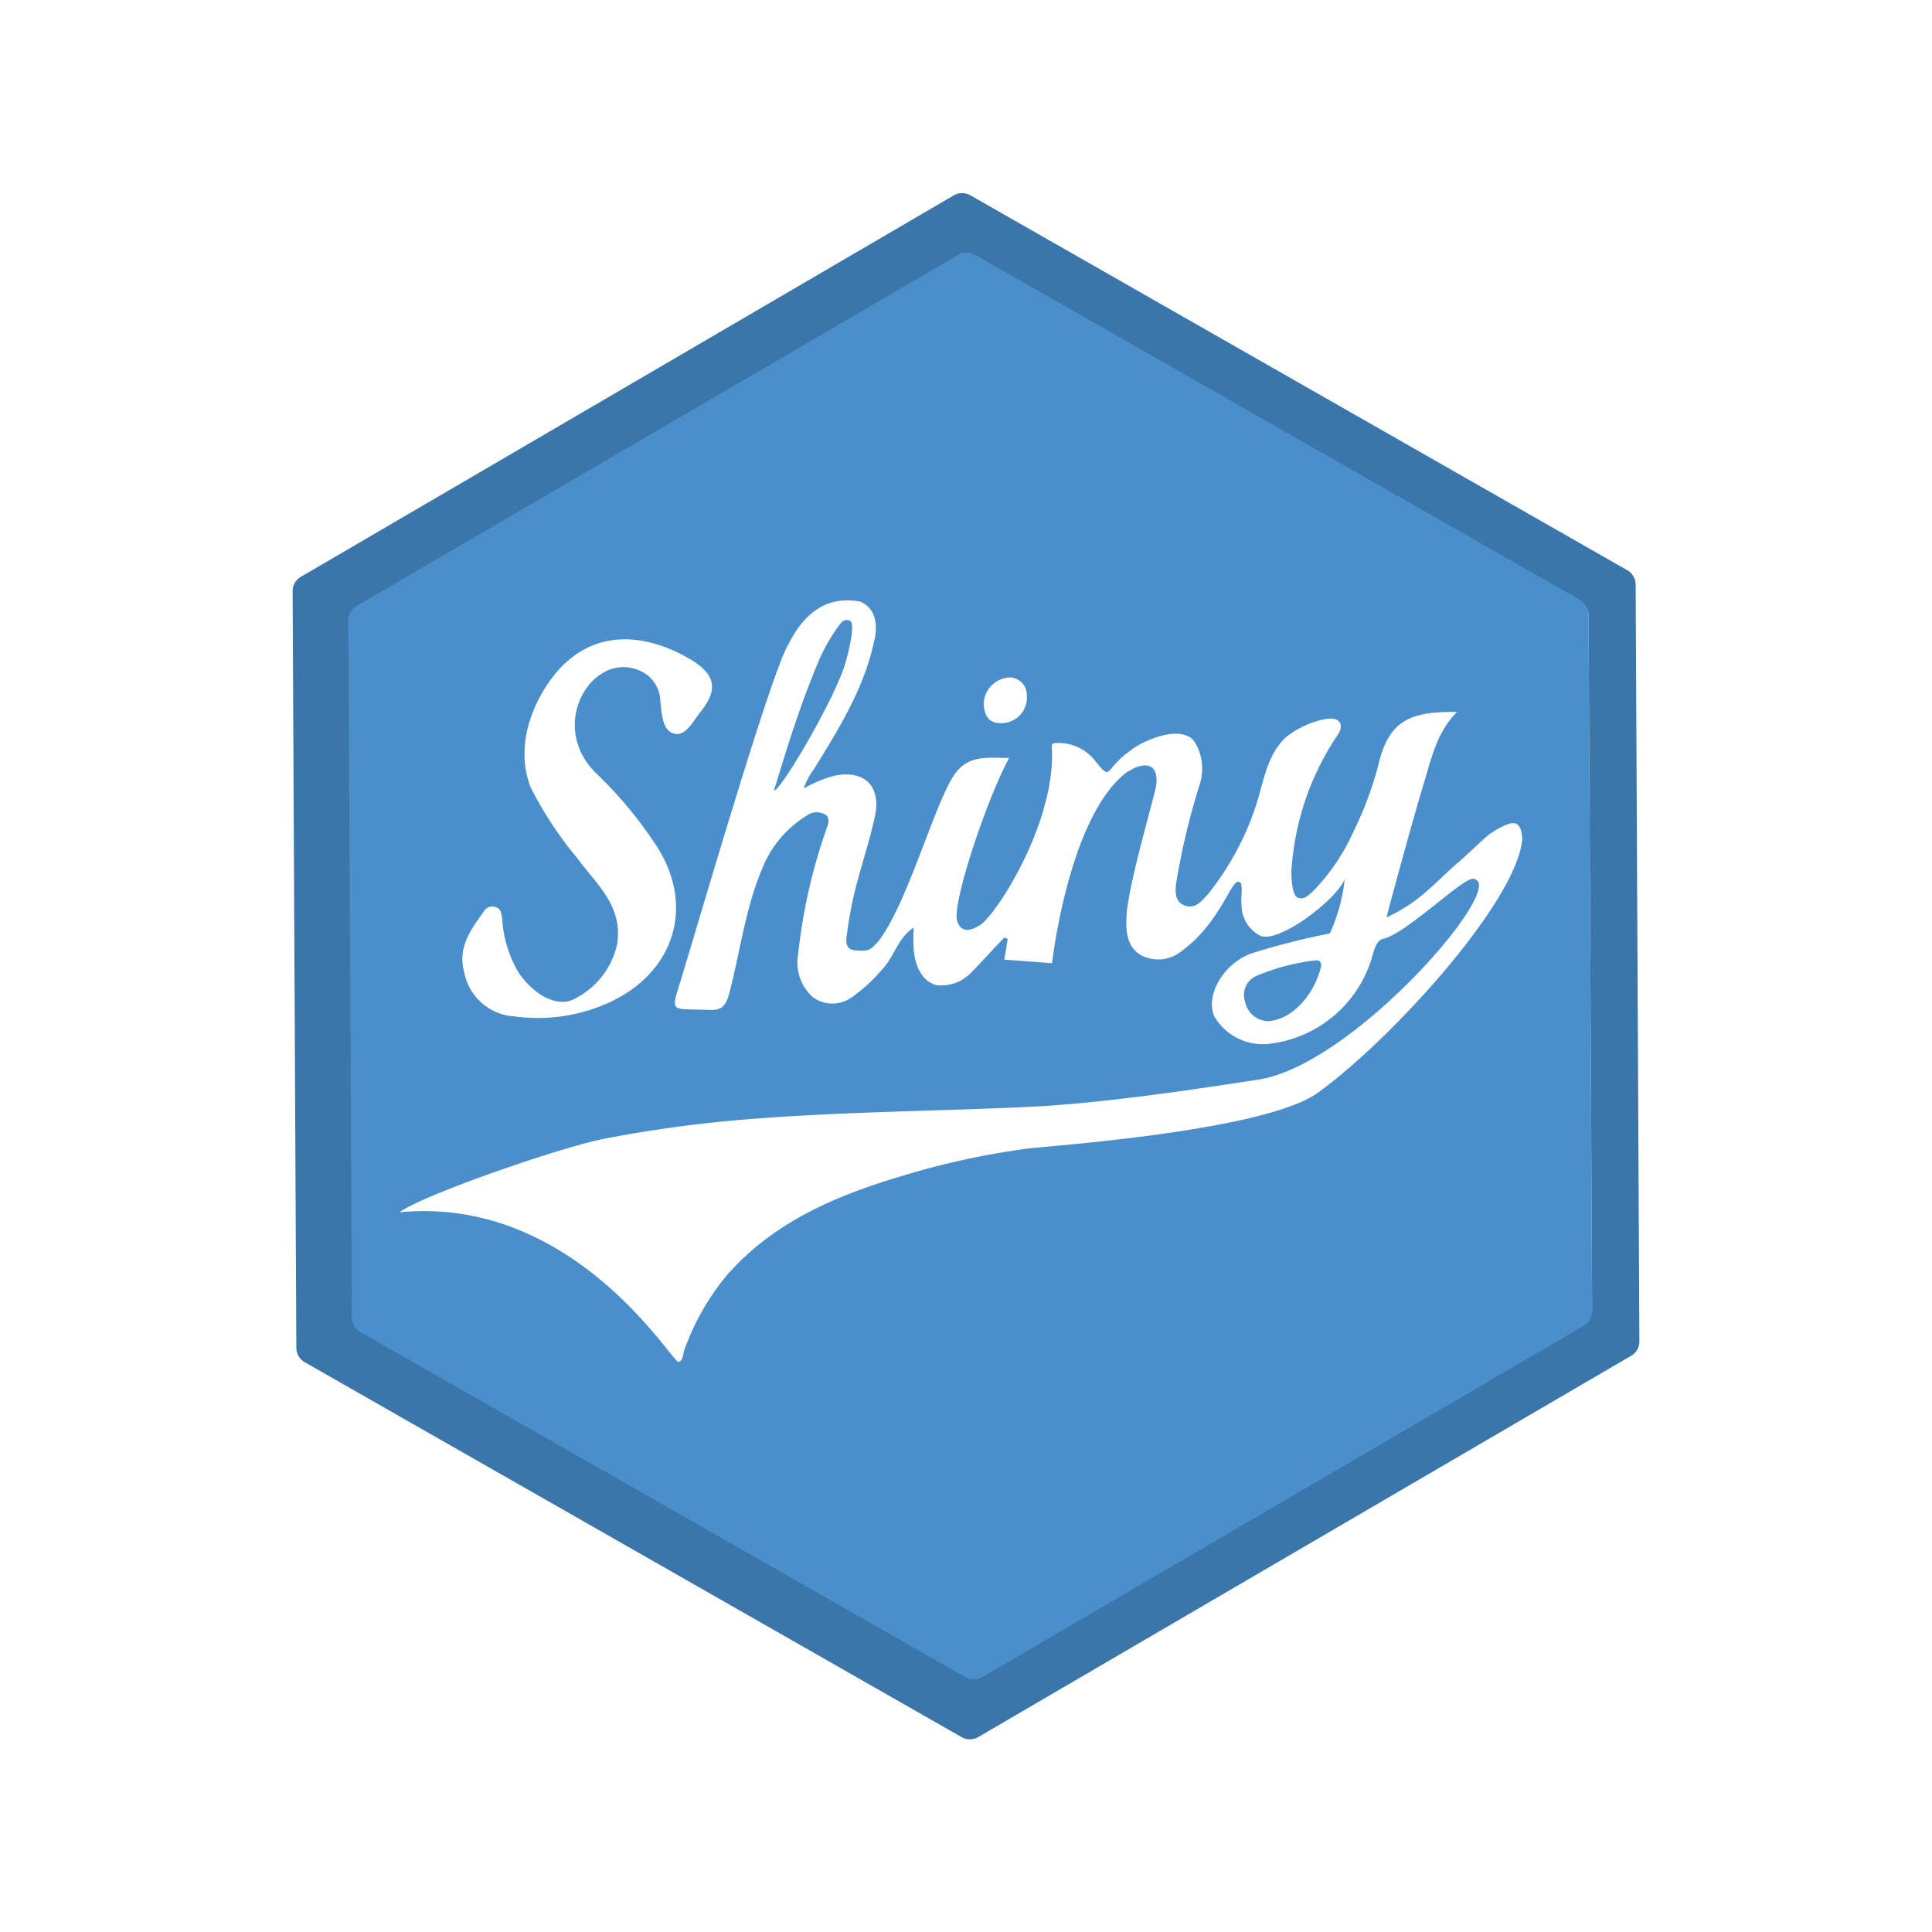 <svg xmlns="http://www.w3.org/2000/svg" viewBox="0 0 130 130"><path d="M88.9,65c-.5,2.09-2.08,3.65-3.59,3.71a1.61,1.61,0,0,1-1.53-1.31,1.4,1.4,0,0,1,.85-1.77,14.41,14.41,0,0,1,3.81-1C88.67,64.6,88.9,64.6,88.9,65ZM57.21,41.78c-.46-.23-.69.23-.91.52a12.25,12.25,0,0,0-1.37,2.56c-1.14,2.74-2,5.54-2.85,8.33.4.06,3.59-5.3,4.61-8C57,44.41,57.6,42,57.21,41.78ZM106.6,89.35,65.77,113.2a1.06,1.06,0,0,1-1.06,0L23.64,89.77a1.06,1.06,0,0,1-.53-.92l-.24-47.28a1.06,1.06,0,0,1,.53-.92L64.23,16.8a1.06,1.06,0,0,1,1.06,0l41.07,23.44a1.06,1.06,0,0,1,.53.92l.24,47.28A1.06,1.06,0,0,1,106.6,89.35ZM45.65,91.63c.34-.06.29-.52.4-.8a16.58,16.58,0,0,1,2.84-5c3.19-3.65,7.46-5.42,11.9-6.73a52.79,52.79,0,0,1,8.47-1.83C72,77,85.19,76,88.66,73.54c5-3.61,13.39-12.87,13.77-17.06-.05-1-.37-1.35-1.28-.89-1.2.57-1.37,1-3,2.41s-2.57,2.67-4.85,3.73c0-.11,1.82-6.79,2.5-9,.52-1.71.87-3.45,2.24-4.82-3.29-.06-4.63.66-5.31,3.63a23.33,23.33,0,0,1-1.59,4.27A14,14,0,0,1,88.32,60c-.28.23-.57.57-1,.4s-.46-1.71-.4-2.11a18.38,18.38,0,0,1,3.13-8.9c.34-.51.24-1.21-.9-1a6.19,6.19,0,0,0-2.63,1.22c-1.31,1.25-1.48,3-2,4.56a19,19,0,0,1-3.24,6c-.4.4-.84,1.1-1.68.71-.57-.28-.54-1-.43-1.62a47.66,47.66,0,0,1,1.6-6.62c.43-1.61-.4-3-.8-3.08-1-.54-2.69.2-3.35.57a9,9,0,0,0-1.08.78c-1.14,1-.83,1.55-1.79.36A3.15,3.15,0,0,0,71,50a.21.21,0,0,0-.23.22c.34,4.91-3.58,11.13-4.78,12-.68.45-1.36.57-1.59-.29C64.07,60.82,66.3,54,67.9,51c-1.37,0-2.68-.22-3.59,1-1.36,1.77-3.2,8.78-5.23,11.37-.52.52-.56.69-1.65.56-.68-.12-.46-.91-.4-1.37a24.91,24.91,0,0,1,.57-2.91c.4-1.54.91-3.08,1.25-4.62.51-2.17-.74-3.31-2.84-2.8a8.69,8.69,0,0,0-1.9.81s0,0,0-.07a4.83,4.83,0,0,1,.68-1.25c1.65-2.68,3.3-5.31,4-8.45.29-1.08.22-2.31-.91-2.79-3.15-.61-4.46,2.18-4.9,3-1.21,2.24-5.62,17.35-7,21.91-.85,2.91-1.13,2.45,1.88,2.57.74,0,1-.34,1.2-1.09.74-2.79,1.08-5.7,2.21-8.38a7.36,7.36,0,0,1,3-3.6,1.14,1.14,0,0,1,1.2-.11c.4.17.28.63.17.91a37.48,37.48,0,0,0-1.94,8.56,3.11,3.11,0,0,0,1,2.85,2.22,2.22,0,0,0,2.62,0,10.48,10.48,0,0,0,2-1.83c.85-.86,1.08-2.17,2.16-2.85a10.83,10.83,0,0,0,0,1.42c.18,2.31,1.59,2.51,1.77,2.46a2.73,2.73,0,0,0,2.1-.86c.74-.74,1.48-1.6,2.22-2.34.06,0,.17.06.23.06,0,.17-.23,1.41-.23,1.41l3.22.24s1.13-10,5.09-12.89c.17-.06.36-.22.53-.28.91-.34,1.51-.06,1.4,1.13-.06.63-1.82,6.45-2,8.73-.06,1-.06,2.12.91,2.74A2.47,2.47,0,0,0,79.5,64c2.73-2,3.36-5,3.91-4.64.27.08.06,1.07.13,1.52a2.34,2.34,0,0,0,1.27,2.09c1.26.51,5.11-2.42,5.67-3.81a11.57,11.57,0,0,1-1,3.65,47.75,47.75,0,0,0-5.35,1.37c-1.76.68-3,2.68-2.45,4.16a3.77,3.77,0,0,0,3.69,1.9,8.2,8.2,0,0,0,7-6c.12-.4.27-1,.74-1.08,1.64-.4,5.65-4.45,6.12-4,2.14.56-8.16,12.49-14.53,13.48-4.61.71-10,1.51-14.69,1.8-6.71.34-13.42.34-20.14.91a86.5,86.5,0,0,0-9.39,1.31c-3.24.69-12.17,3.82-13.59,4.91C38.65,80.45,45.25,91.74,45.65,91.63ZM41.53,63.51a5.41,5.41,0,0,1-3.13,3.82c-1.08.34-2.45-.4-3.47-1.83a8,8,0,0,1-1.14-3.71c-.06-.28-.06-.62-.4-.74a.65.65,0,0,0-.8.23c-.85,1.2-1.82,2.4-1.36,4.11a3.66,3.66,0,0,0,3.38,3,11.58,11.58,0,0,0,6.21-.86c4.6-2,6.06-6.67,3.21-10.83a28,28,0,0,0-3.75-4.51c-3.67-3.34-.32-8.62,2.9-7a2.25,2.25,0,0,1,1.25,2c.11.8.11,1.94.91,2.17s1.31-.86,1.82-1.49c1.14-1.42,1-2.45-.57-3.42C44,42.85,40,41.84,37.13,45.63c-1.49,2-2.43,4.81-1.41,7.38a25.06,25.06,0,0,0,3.08,4.68C40.1,59.46,41.93,60.94,41.53,63.51Zm24.66-16.1c.06.68.29,1.25,1.14,1.25a1.72,1.72,0,0,0,1.76-1.88A1.18,1.18,0,0,0,68,45.58,1.83,1.83,0,0,0,66.19,47.41Z" fill="#4a8fcc"/><path d="M109.48,38.36,65.31,13.15a1.13,1.13,0,0,0-1.14,0L20.25,38.81a1.11,1.11,0,0,0-.56,1l.25,50.86a1.13,1.13,0,0,0,.58,1l44.17,25.21a1.13,1.13,0,0,0,1.14,0l43.92-25.65a1.11,1.11,0,0,0,.56-1l-.25-50.86A1.13,1.13,0,0,0,109.48,38.36Zm-2.92,50.85L66.09,112.85a1.12,1.12,0,0,1-1.13,0L24.25,89.63a1.15,1.15,0,0,1-.57-1l-.24-46.86a1.14,1.14,0,0,1,.57-1L64.48,17.15a1.12,1.12,0,0,1,1.13,0l40.71,23.22a1.15,1.15,0,0,1,.57,1l.24,46.86A1.14,1.14,0,0,1,106.56,89.21Z" fill="#3a76aa"/></svg>